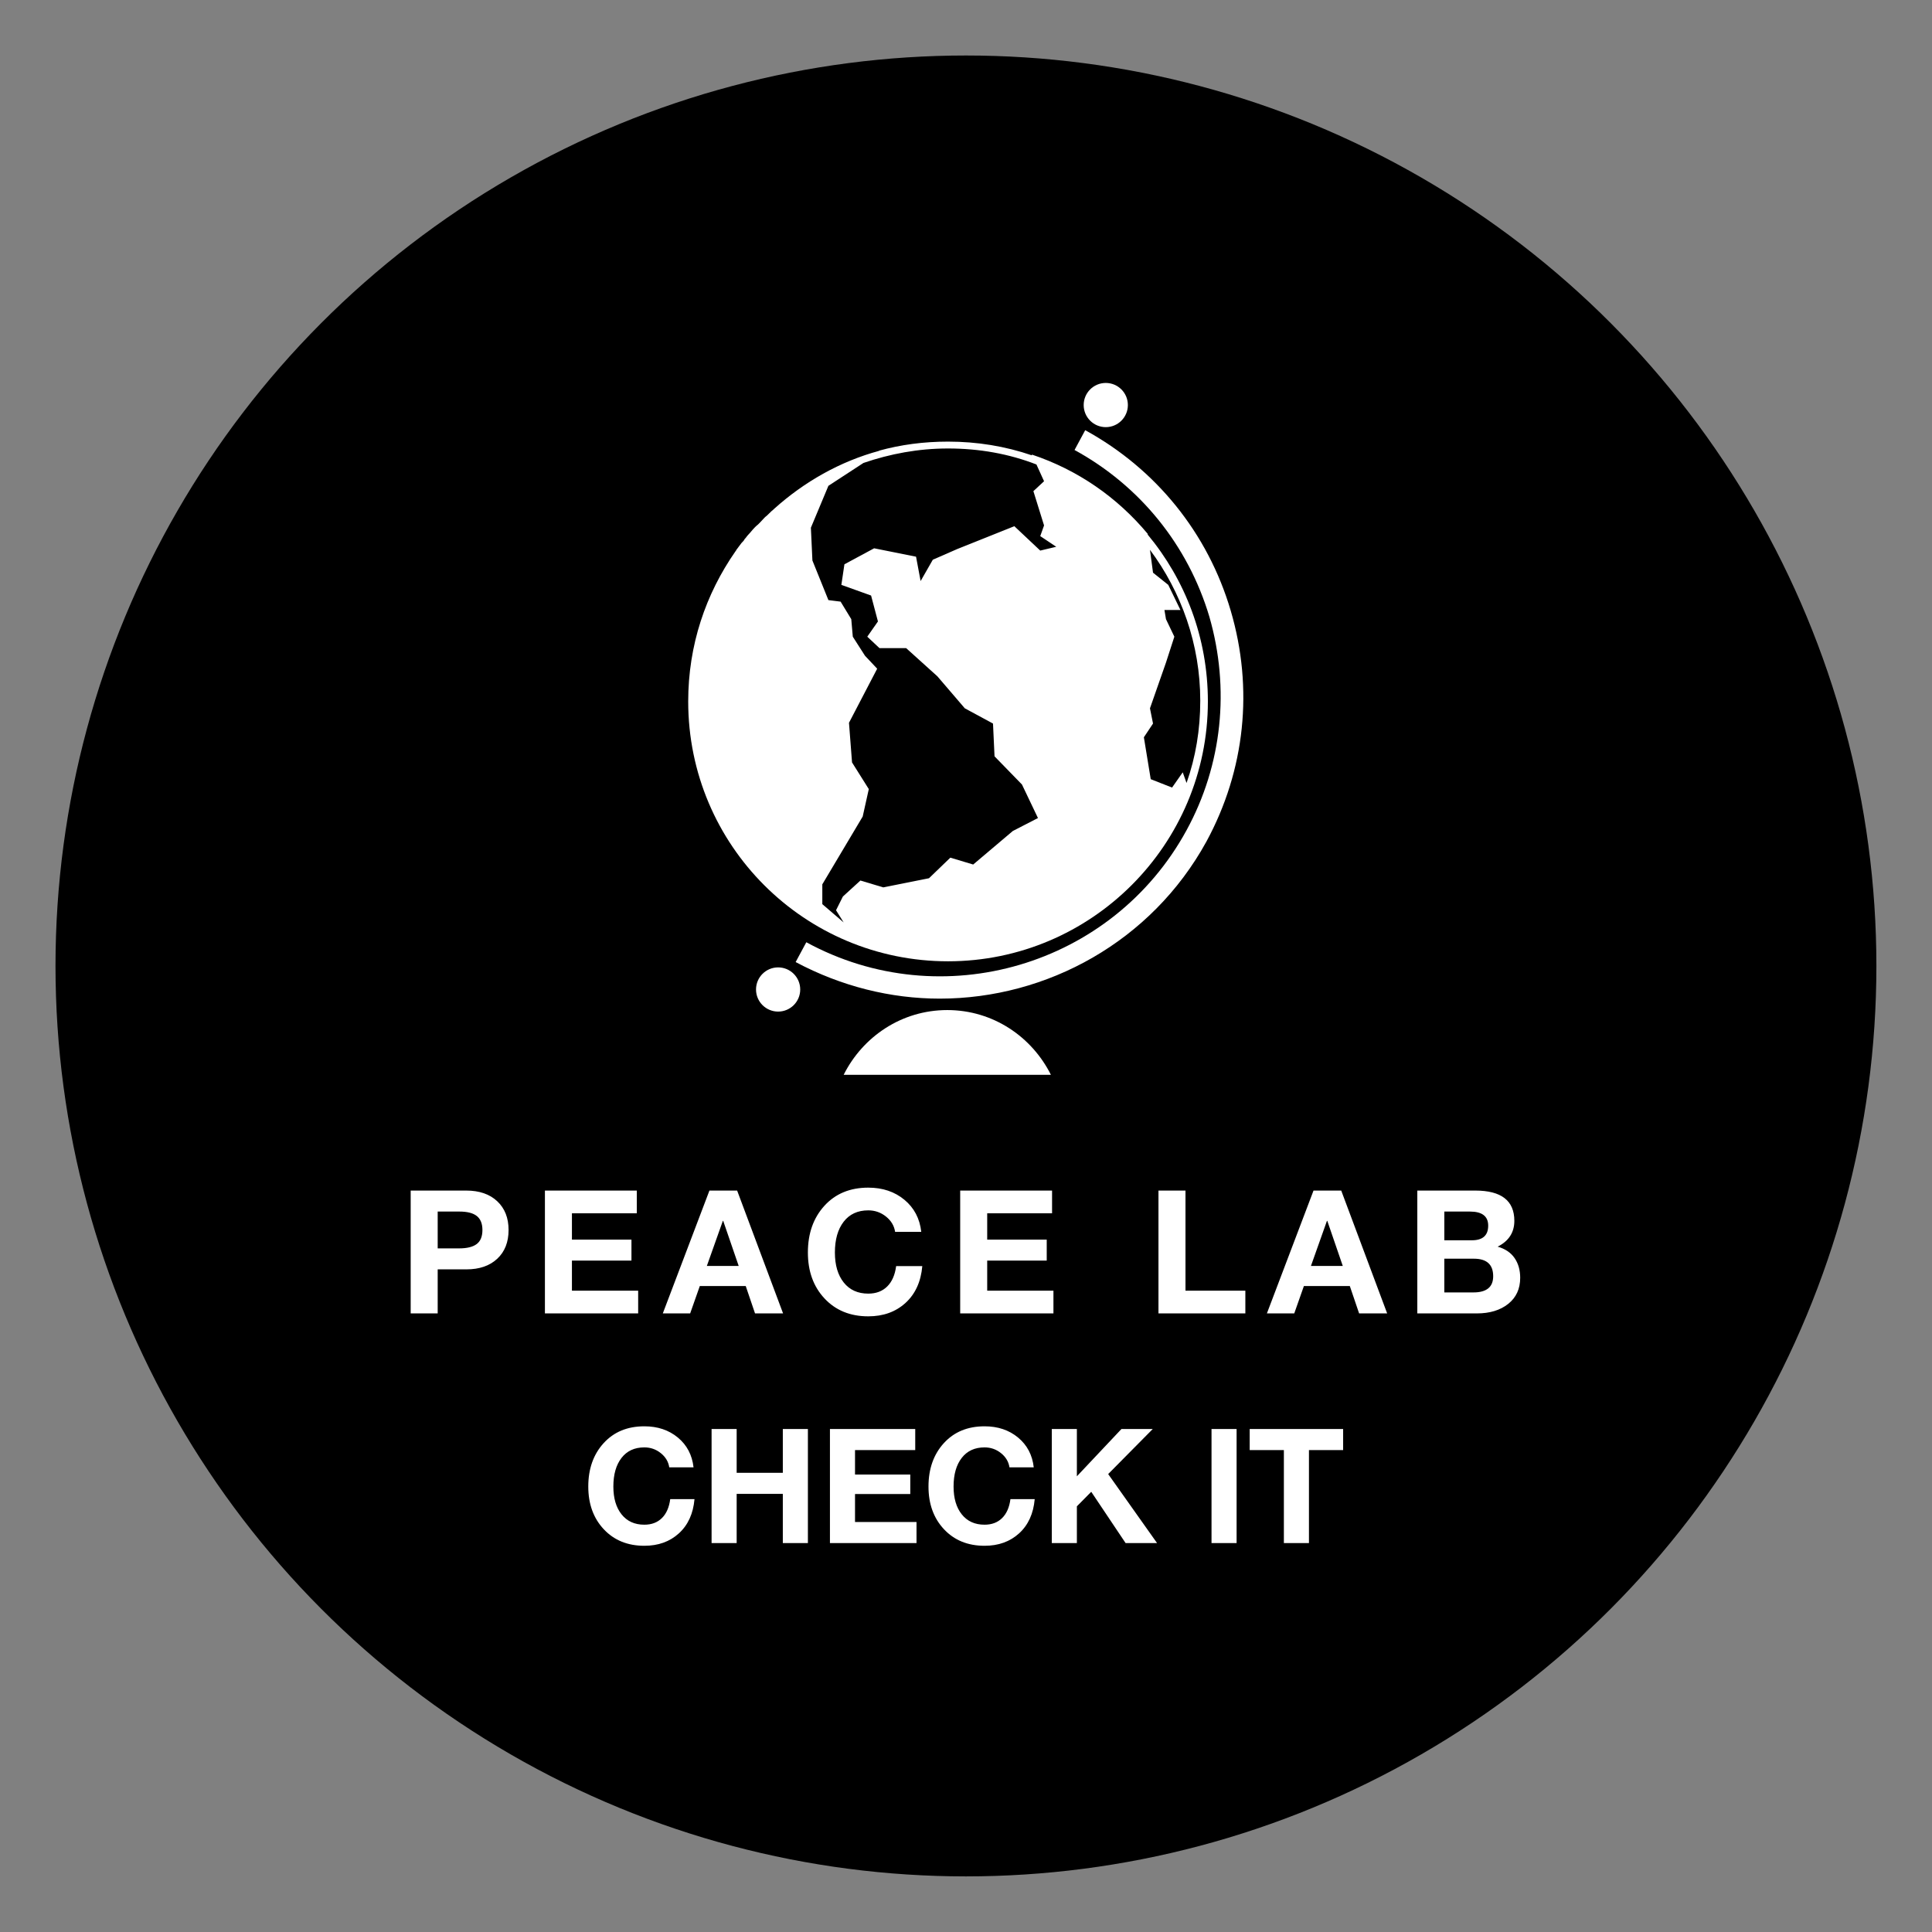 
        <svg xmlns="http://www.w3.org/2000/svg" xmlns:xlink="http://www.w3.org/1999/xlink" version="1.1" width="3182.857" height="3182.857" viewBox="0 0 3182.857 3182.857">
			
			<rect x="0" y="0" width="3182.857" height="3182.857" fill="#808080" stroke="none"/>
			
			<g transform="scale(9.143) translate(10, 10)">
				<defs id="SvgjsDefs6385"/><g id="SvgjsG6386" featureKey="rootContainer" transform="matrix(6.562,0,0,6.562,0,0)" fill="#000"><circle cx="25" cy="25" r="25"/></g><g id="SvgjsG6387" featureKey="symbolFeature-0" transform="matrix(1.373,0,0,1.373,94.234,53.235)" fill="#ffffff"><path xmlns="http://www.w3.org/2000/svg" d="M62,95c-2.5-5-7.6-8.5-13.6-8.5c-6,0-11.1,3.5-13.6,8.5H62z"/><g xmlns="http://www.w3.org/2000/svg"><path d="M47.4,85c-6.4,0-12.9-1.6-18.9-4.8l1.4-2.6c17.8,9.7,40.2,3.1,49.9-14.7c4.7-8.6,5.7-18.6,3-28   c-2.8-9.4-9.1-17.2-17.7-21.9l1.4-2.6c9.3,5.1,16.1,13.5,19.1,23.7c3,10.2,1.9,20.9-3.2,30.3C75.2,77.5,61.5,85,47.4,85z"/><circle cx="69.2" cy="7.1" r="2.9"/></g><circle xmlns="http://www.w3.org/2000/svg" cx="26.2" cy="83.8" r="2.9"/><path xmlns="http://www.w3.org/2000/svg" d="M74.7,24.1l0-0.1c-4-4.8-9.2-8.4-15.2-10.4l0,0.1c-3.5-1.2-7.2-1.8-11-1.8c-3.2,0-6.2,0.4-9.1,1.2l0.1,0  c-5.2,1.4-9.9,4.1-13.8,7.6c0,0-0.1,0.1-0.1,0.1c-0.4,0.3-0.7,0.7-1.1,1c0,0-0.1,0.1-0.1,0.1c-0.4,0.4-0.7,0.8-1.1,1.1  c-0.1,0.1-0.1,0.1-0.2,0.2c-0.3,0.3-0.5,0.6-0.8,0.9c-0.2,0.2-0.3,0.4-0.5,0.6c-0.1,0.2-0.2,0.3-0.4,0.5c-0.2,0.3-0.4,0.5-0.6,0.8  c-0.1,0.1-0.1,0.2-0.2,0.3c-3.9,5.6-6.2,12.3-6.2,19.7c0,18.9,15.3,34.1,34.1,34.1s34.1-15.3,34.1-34.1C82.6,37.6,79.6,30,74.7,24.1  z M81.6,45.9c0,3.8-0.6,7.4-1.8,10.8l-0.5-1.4l-1.4,2l-2.8-1.1l-0.9-5.5l1.2-1.8l-0.4-2l2.1-6l1.1-3.4l-1.1-2.3L76.9,34H79l-1.6-3.3  l-2-1.6l-0.4-3C79.1,31.6,81.6,38.5,81.6,45.9z M48.5,12.8c4.1,0,8,0.7,11.6,2.1l1,2.2l-1.4,1.3l1.4,4.5l-0.5,1.4l2.1,1.4l-2.1,0.5  l-3.4-3.2l-7.5,3l-3.2,1.4l-1.6,2.8L44.3,27l-5.5-1.1l-3.9,2.1l-0.4,2.7l3.9,1.4l0.9,3.4l-1.4,2l1.6,1.5h3.5l4.1,3.7l3.6,4.2l3.7,2  l0.2,4.3l3.6,3.7l2.1,4.4L57,63l-5.2,4.4l-3-0.9l-2.8,2.7l-6,1.2l-3-0.9l-2.3,2.1l-0.9,1.8l1,1.6L32,72.6V70l5.3-8.9l0.8-3.6  L35.9,54l-0.4-5.2l3.7-7.1L37.6,40L36,37.5l-0.2-2.3l-1.4-2.3l-1.6-0.2l-2.1-5.2l-0.2-4.3l2.3-5.5l4.6-3l0,0  C40.9,13.5,44.6,12.8,48.5,12.8z"/></g><g id="SvgjsG6388" featureKey="nameFeature-0" transform="matrix(0.775,0,0,0.775,61.86,195.658)" fill="#ffffff"><path d="M15.68 11.44 c3.04 0 5.44 0.827 7.2 2.48 s2.64 3.88 2.64 6.68 c0 2.827 -0.88 5.06 -2.64 6.7 s-4.147 2.46 -7.16 2.46 l-6.68 0 l0 10.24 l-6.28 0 l0 -28.56 l12.92 0 z M14.04 24.88 c1.813 0 3.167 -0.333 4.06 -1 s1.34 -1.76 1.34 -3.28 c0 -1.467 -0.433 -2.547 -1.3 -3.24 s-2.22 -1.04 -4.06 -1.04 l-5.04 0 l0 8.56 l5 0 z M55.33 11.44 l0 5.28 l-15.08 0 l0 6.12 l13.84 0 l0 4.88 l-13.84 0 l0 7 l15.4 0 l0 5.28 l-21.68 0 l0 -28.56 l21.36 0 z M78.66 11.44 l10.68 28.56 l-6.52 0 l-2.16 -6.36 l-10.68 0 l-2.24 6.36 l-6.36 0 l10.84 -28.56 l6.44 0 z M75.34 18.48 l-3.72 10.48 l7.4 0 l-3.6 -10.48 l-0.08 0 z M109.15 10.76 c3.333 0 6.133 0.94 8.4 2.82 s3.573 4.367 3.92 7.46 l-6.08 0 c-0.213 -1.413 -0.92 -2.6 -2.12 -3.56 s-2.573 -1.44 -4.12 -1.44 c-2.453 0 -4.36 0.88 -5.72 2.64 s-2.04 4.147 -2.04 7.16 c0 2.933 0.687 5.26 2.06 6.98 s3.273 2.58 5.7 2.58 c1.813 0 3.28 -0.553 4.4 -1.66 s1.813 -2.687 2.08 -4.74 l6.08 0 c-0.32 3.627 -1.62 6.48 -3.9 8.56 s-5.167 3.12 -8.66 3.12 c-4.187 0 -7.573 -1.38 -10.16 -4.14 s-3.88 -6.327 -3.88 -10.7 c0 -4.427 1.28 -8.047 3.84 -10.86 s5.96 -4.22 10.2 -4.22 z M151.88 11.44 l0 5.28 l-15.08 0 l0 6.12 l13.84 0 l0 4.88 l-13.84 0 l0 7 l15.4 0 l0 5.28 l-21.68 0 l0 -28.56 l21.36 0 z M182.9 11.44 l0 23.28 l13.92 0 l0 5.28 l-20.2 0 l0 -28.56 l6.28 0 z M219.11 11.44 l10.68 28.56 l-6.52 0 l-2.16 -6.36 l-10.68 0 l-2.24 6.36 l-6.36 0 l10.84 -28.56 l6.44 0 z M215.79 18.48 l-3.72 10.48 l7.4 0 l-3.6 -10.48 l-0.08 0 z M250.28 11.44 c6.053 0 9.08 2.347 9.08 7.04 c0 2.693 -1.293 4.693 -3.88 6 c1.76 0.507 3.073 1.393 3.94 2.66 s1.3 2.793 1.3 4.58 c0 2.56 -0.927 4.58 -2.78 6.06 s-4.287 2.22 -7.3 2.22 l-13.84 0 l0 -28.56 l13.48 0 z M249.48 23 c2.533 0 3.8 -1.133 3.8 -3.4 c0 -2.187 -1.413 -3.28 -4.24 -3.28 l-5.96 0 l0 6.68 l6.4 0 z M249.84 35.12 c3.067 0 4.6 -1.253 4.6 -3.76 c0 -2.72 -1.493 -4.08 -4.48 -4.08 l-6.88 0 l0 7.84 l6.76 0 z"/></g><g id="SvgjsG6389" featureKey="sloganFeature-0" transform="matrix(1.439,0,0,1.439,94.906,239.259)" fill="#ffffff"><path d="M7.78 5.38 c1.667 0 3.067 0.47 4.2 1.41 s1.787 2.183 1.96 3.73 l-3.04 0 c-0.107 -0.707 -0.46 -1.3 -1.06 -1.78 s-1.287 -0.72 -2.06 -0.72 c-1.227 0 -2.18 0.44 -2.86 1.32 s-1.02 2.073 -1.02 3.58 c0 1.467 0.343 2.63 1.03 3.49 s1.637 1.29 2.85 1.29 c0.907 0 1.64 -0.277 2.2 -0.83 s0.907 -1.343 1.04 -2.37 l3.04 0 c-0.16 1.813 -0.81 3.24 -1.95 4.28 s-2.583 1.56 -4.33 1.56 c-2.093 0 -3.787 -0.69 -5.08 -2.07 s-1.94 -3.163 -1.94 -5.35 c0 -2.213 0.64 -4.023 1.92 -5.43 s2.98 -2.11 5.1 -2.11 z M19.34 5.72 l0 5.48 l5.78 0 l0 -5.48 l3.14 0 l0 14.28 l-3.14 0 l0 -6.16 l-5.78 0 l0 6.16 l-3.14 0 l0 -14.28 l3.14 0 z M41.7 5.72 l0 2.64 l-7.54 0 l0 3.06 l6.92 0 l0 2.44 l-6.92 0 l0 3.5 l7.7 0 l0 2.64 l-10.84 0 l0 -14.28 l10.68 0 z M50.38 5.38 c1.667 0 3.067 0.47 4.2 1.41 s1.787 2.183 1.96 3.73 l-3.04 0 c-0.107 -0.707 -0.46 -1.3 -1.06 -1.78 s-1.287 -0.72 -2.06 -0.72 c-1.227 0 -2.18 0.44 -2.86 1.32 s-1.02 2.073 -1.02 3.58 c0 1.467 0.343 2.63 1.03 3.49 s1.637 1.29 2.85 1.29 c0.907 0 1.64 -0.277 2.2 -0.83 s0.907 -1.343 1.04 -2.37 l3.04 0 c-0.16 1.813 -0.81 3.24 -1.95 4.28 s-2.583 1.56 -4.33 1.56 c-2.093 0 -3.787 -0.69 -5.08 -2.07 s-1.94 -3.163 -1.94 -5.35 c0 -2.213 0.64 -4.023 1.92 -5.43 s2.98 -2.11 5.1 -2.11 z M61.94 5.72 l0 5.92 l5.58 -5.92 l3.92 0 l-5.58 5.64 l6.12 8.64 l-3.94 0 l-4.3 -6.42 l-1.8 1.82 l0 4.6 l-3.14 0 l0 -14.28 l3.14 0 z M81.94 5.72 l0 14.28 l-3.14 0 l0 -14.28 l3.14 0 z M95.28 5.72 l0 2.64 l-4.28 0 l0 11.64 l-3.14 0 l0 -11.64 l-4.28 0 l0 -2.64 l11.7 0 z"/></g>
			</g>
		</svg>
	